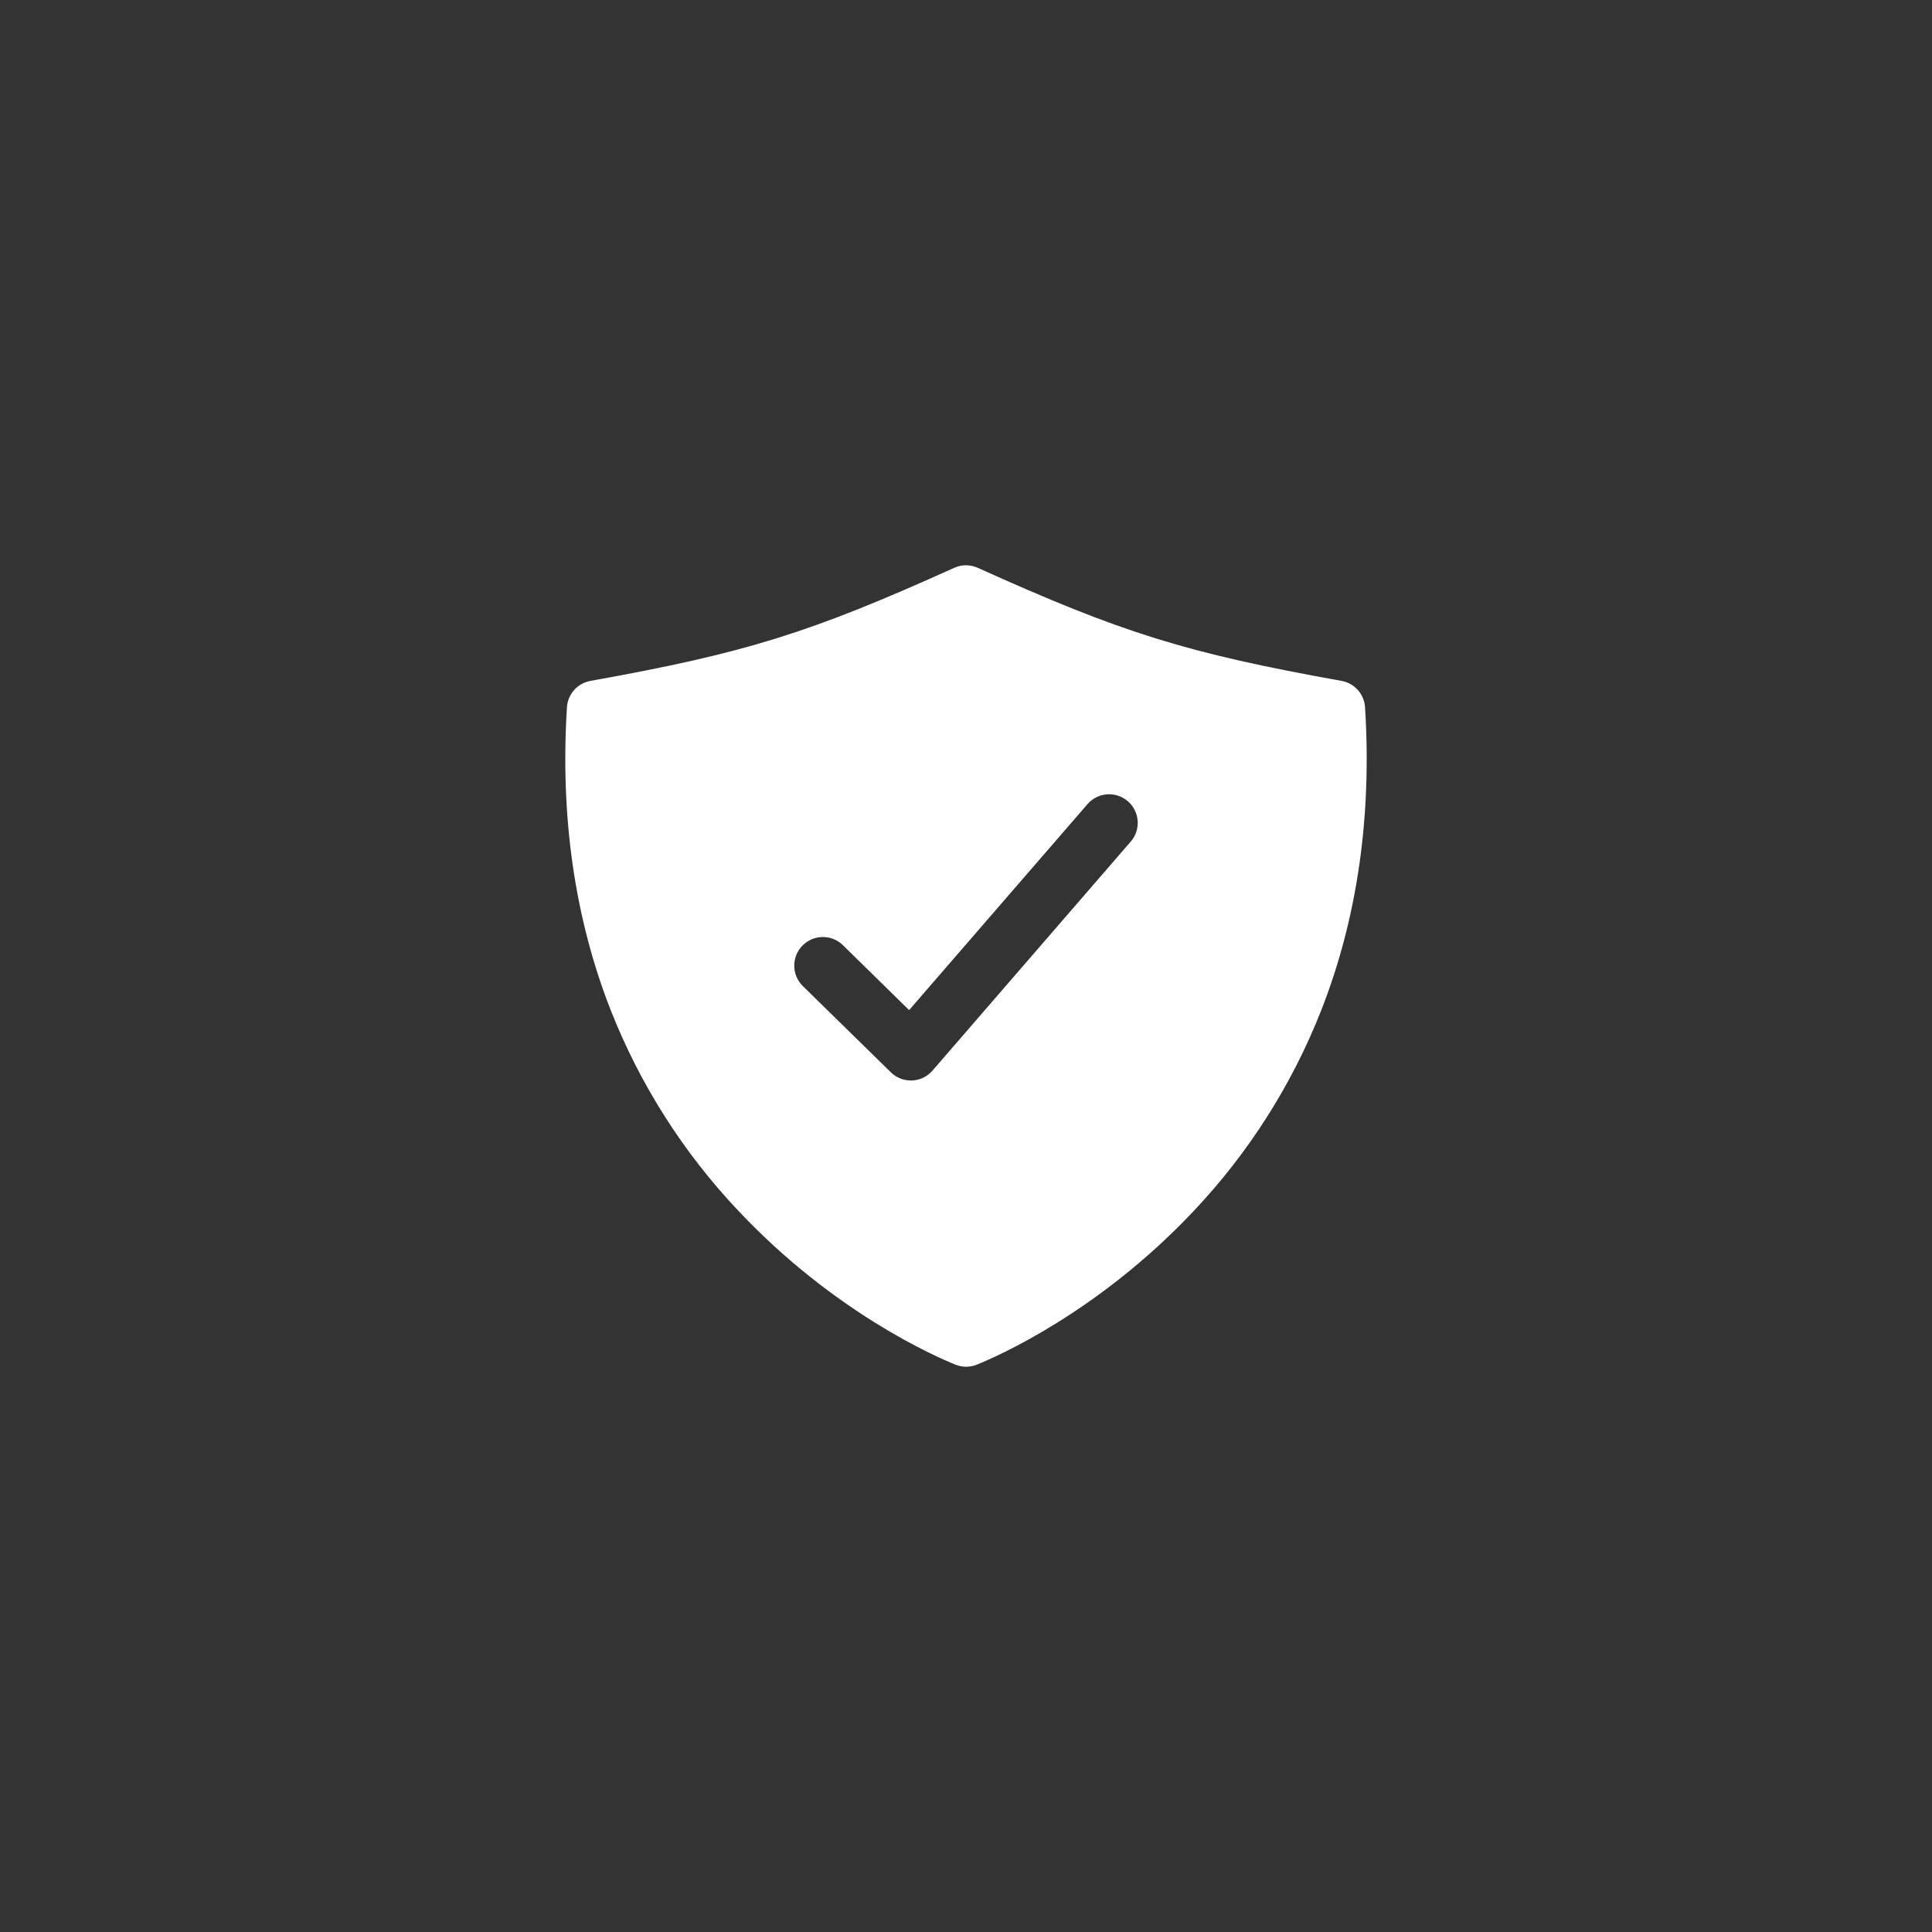 <?xml version="1.0" encoding="UTF-8" standalone="no" ?>
<!DOCTYPE svg PUBLIC "-//W3C//DTD SVG 1.1//EN" "http://www.w3.org/Graphics/SVG/1.1/DTD/svg11.dtd">
<svg xmlns="http://www.w3.org/2000/svg" xmlns:xlink="http://www.w3.org/1999/xlink" version="1.1" width="1080" height="1080" viewBox="0 0 1080 1080" xml:space="preserve">
<rect x="0" y="0" width="1080" height="1080" fill="#333333" stroke="none"/>
<desc>Created with Fabric.js 5.2.4</desc>
<defs>
</defs>
<g transform="matrix(1 0 0 1 540 540)" id="f758094a-ae66-4f2b-be42-307f2e8cfe7c"  >
<rect style="stroke: none; stroke-width: 1; stroke-dasharray: none; stroke-linecap: butt; stroke-dashoffset: 0; stroke-linejoin: miter; stroke-miterlimit: 4; fill: rgb(255,255,255); fill-rule: nonzero; opacity: 1; visibility: hidden;" vector-effect="non-scaling-stroke"  x="-540" y="-540" rx="0" ry="0" width="1080" height="1080" />
</g>
<g transform="matrix(1 0 0 1 540 540)" id="fb74114f-51af-410c-bbb1-f7b644f99f6f"  >
</g>
<g transform="matrix(1 0 0 1 540 540)" id="b59639e4-d4be-494a-861c-9ea4aa033b84"  >
<path style="stroke: rgb(0,0,0); stroke-width: 0; stroke-dasharray: none; stroke-linecap: butt; stroke-dashoffset: 0; stroke-linejoin: miter; stroke-miterlimit: 4; fill: rgb(255,255,255); fill-rule: nonzero; opacity: 1;" vector-effect="non-scaling-stroke"  transform=" translate(-256, -256)" d="M 479.07 111.36 C 478.605 104.004 473.175 97.918 465.92 96.62 C 379.42 81.1 343.31 69.88 262.59 33.42 C 258.401 31.526 253.599 31.526 249.41 33.42 C 168.69 69.88 132.58 81.1 46.08 96.62 C 38.825 97.918 33.395 104.004 32.93 111.36 C 29.08 172.47 37.29 229.41 57.36 280.6 C 73.795 322.355 98.118 360.554 129 393.11 C 182.47 449.84 239.24 474.48 250.07 478.84 C 253.919 480.397 258.221 480.397 262.07 478.84 C 272.9 474.48 329.67 449.84 383.14 393.11 C 413.972 360.542 438.247 322.344 454.64 280.6 C 474.71 229.41 482.92 172.47 479.07 111.36 Z M 348.07 186.47 L 237.27 314.47 C 234.391 317.806 230.263 319.807 225.86 320 L 225.2 320 C 221.012 320.001 216.991 318.36 214 315.43 L 164.8 267.23 C 158.487 261.044 158.384 250.913 164.57 244.6 C 170.756 238.287 180.887 238.184 187.2 244.37 L 224.2 280.66 L 323.9 165.53 C 329.682 158.847 339.787 158.118 346.47 163.9 C 353.153 169.682 353.882 179.787 348.1 186.47 Z" stroke-linecap="round" />
</g>
</svg>